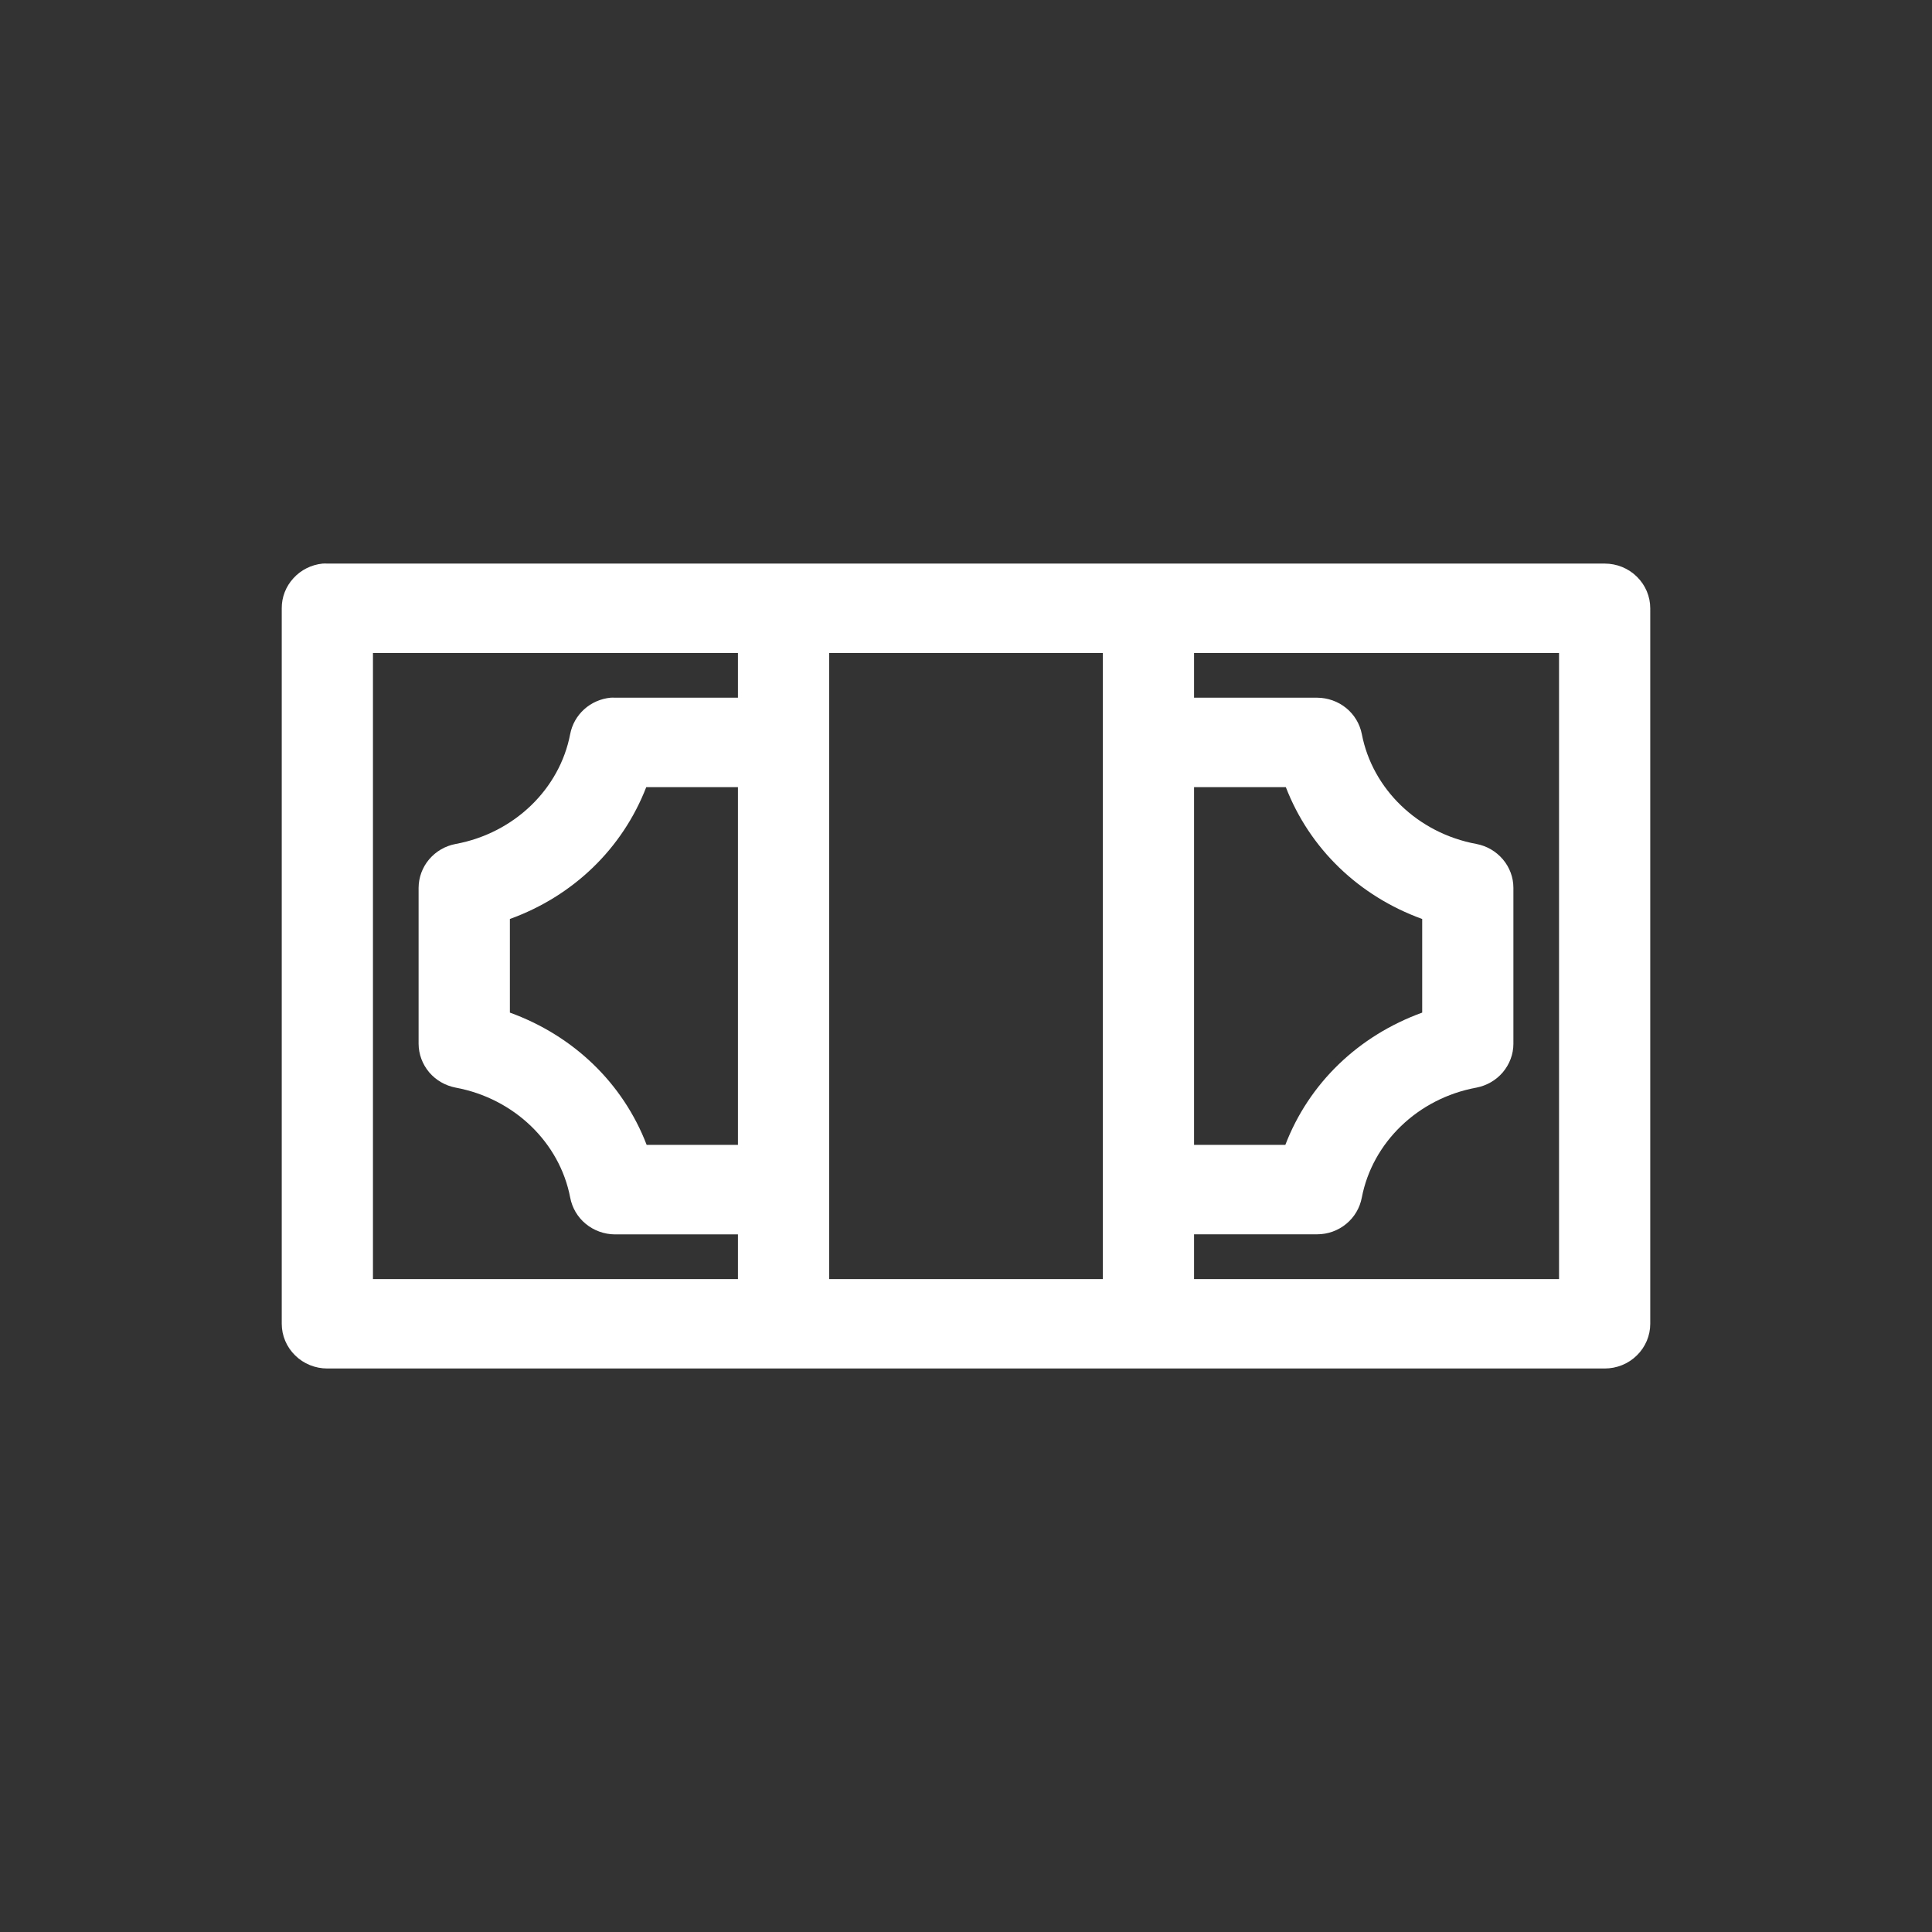 <svg width="24" height="24" viewBox="0 0 24 24" fill="none" xmlns="http://www.w3.org/2000/svg">
<rect x="0" y="0" width="24" height="24" fill="#333333" stroke="none"/>
<path d="M4.008 7.001C3.868 7.015 3.738 7.08 3.645 7.183C3.551 7.285 3.499 7.418 3.5 7.556V16.445C3.5 16.592 3.56 16.733 3.666 16.837C3.772 16.942 3.916 17 4.067 17H19.933C20.084 17 20.228 16.942 20.334 16.837C20.44 16.733 20.5 16.592 20.5 16.445V7.556C20.5 7.409 20.44 7.268 20.334 7.164C20.228 7.059 20.084 7.001 19.933 7.001H4.067C4.047 7 4.027 7 4.008 7.001L4.008 7.001ZM4.633 8.112H9.167V8.667H7.638C7.62 8.666 7.603 8.666 7.585 8.667C7.463 8.679 7.348 8.729 7.257 8.811C7.167 8.892 7.106 9 7.083 9.119C6.953 9.8 6.389 10.349 5.661 10.484C5.531 10.508 5.415 10.576 5.331 10.675C5.247 10.774 5.201 10.899 5.2 11.028V12.967C5.201 13.096 5.247 13.22 5.331 13.32C5.415 13.419 5.531 13.486 5.661 13.511C6.389 13.646 6.953 14.195 7.083 14.876C7.107 15.004 7.175 15.12 7.276 15.203C7.378 15.287 7.506 15.333 7.638 15.334H9.167V15.889H4.633L4.633 8.112ZM10.3 8.112H13.7V15.889H10.3V8.112ZM14.833 8.112H19.367V15.889H14.833V15.333H16.362C16.495 15.333 16.622 15.287 16.724 15.203C16.825 15.12 16.893 15.004 16.917 14.876C17.048 14.195 17.611 13.645 18.34 13.511C18.469 13.486 18.585 13.419 18.669 13.32C18.753 13.22 18.8 13.095 18.8 12.967V11.028C18.8 10.899 18.753 10.774 18.669 10.675C18.585 10.576 18.469 10.508 18.34 10.484C17.611 10.349 17.048 9.8 16.917 9.119C16.892 8.992 16.824 8.878 16.722 8.795C16.621 8.713 16.494 8.668 16.362 8.667H14.833L14.833 8.112ZM8.028 9.778H9.167V14.222H8.033C7.739 13.456 7.125 12.866 6.334 12.579V11.416C7.123 11.13 7.732 10.541 8.028 9.778V9.778ZM14.833 9.778H15.973C16.268 10.541 16.878 11.13 17.667 11.416V12.579C16.875 12.866 16.261 13.456 15.967 14.222H14.833V9.778Z" fill="white"/>
</svg>
